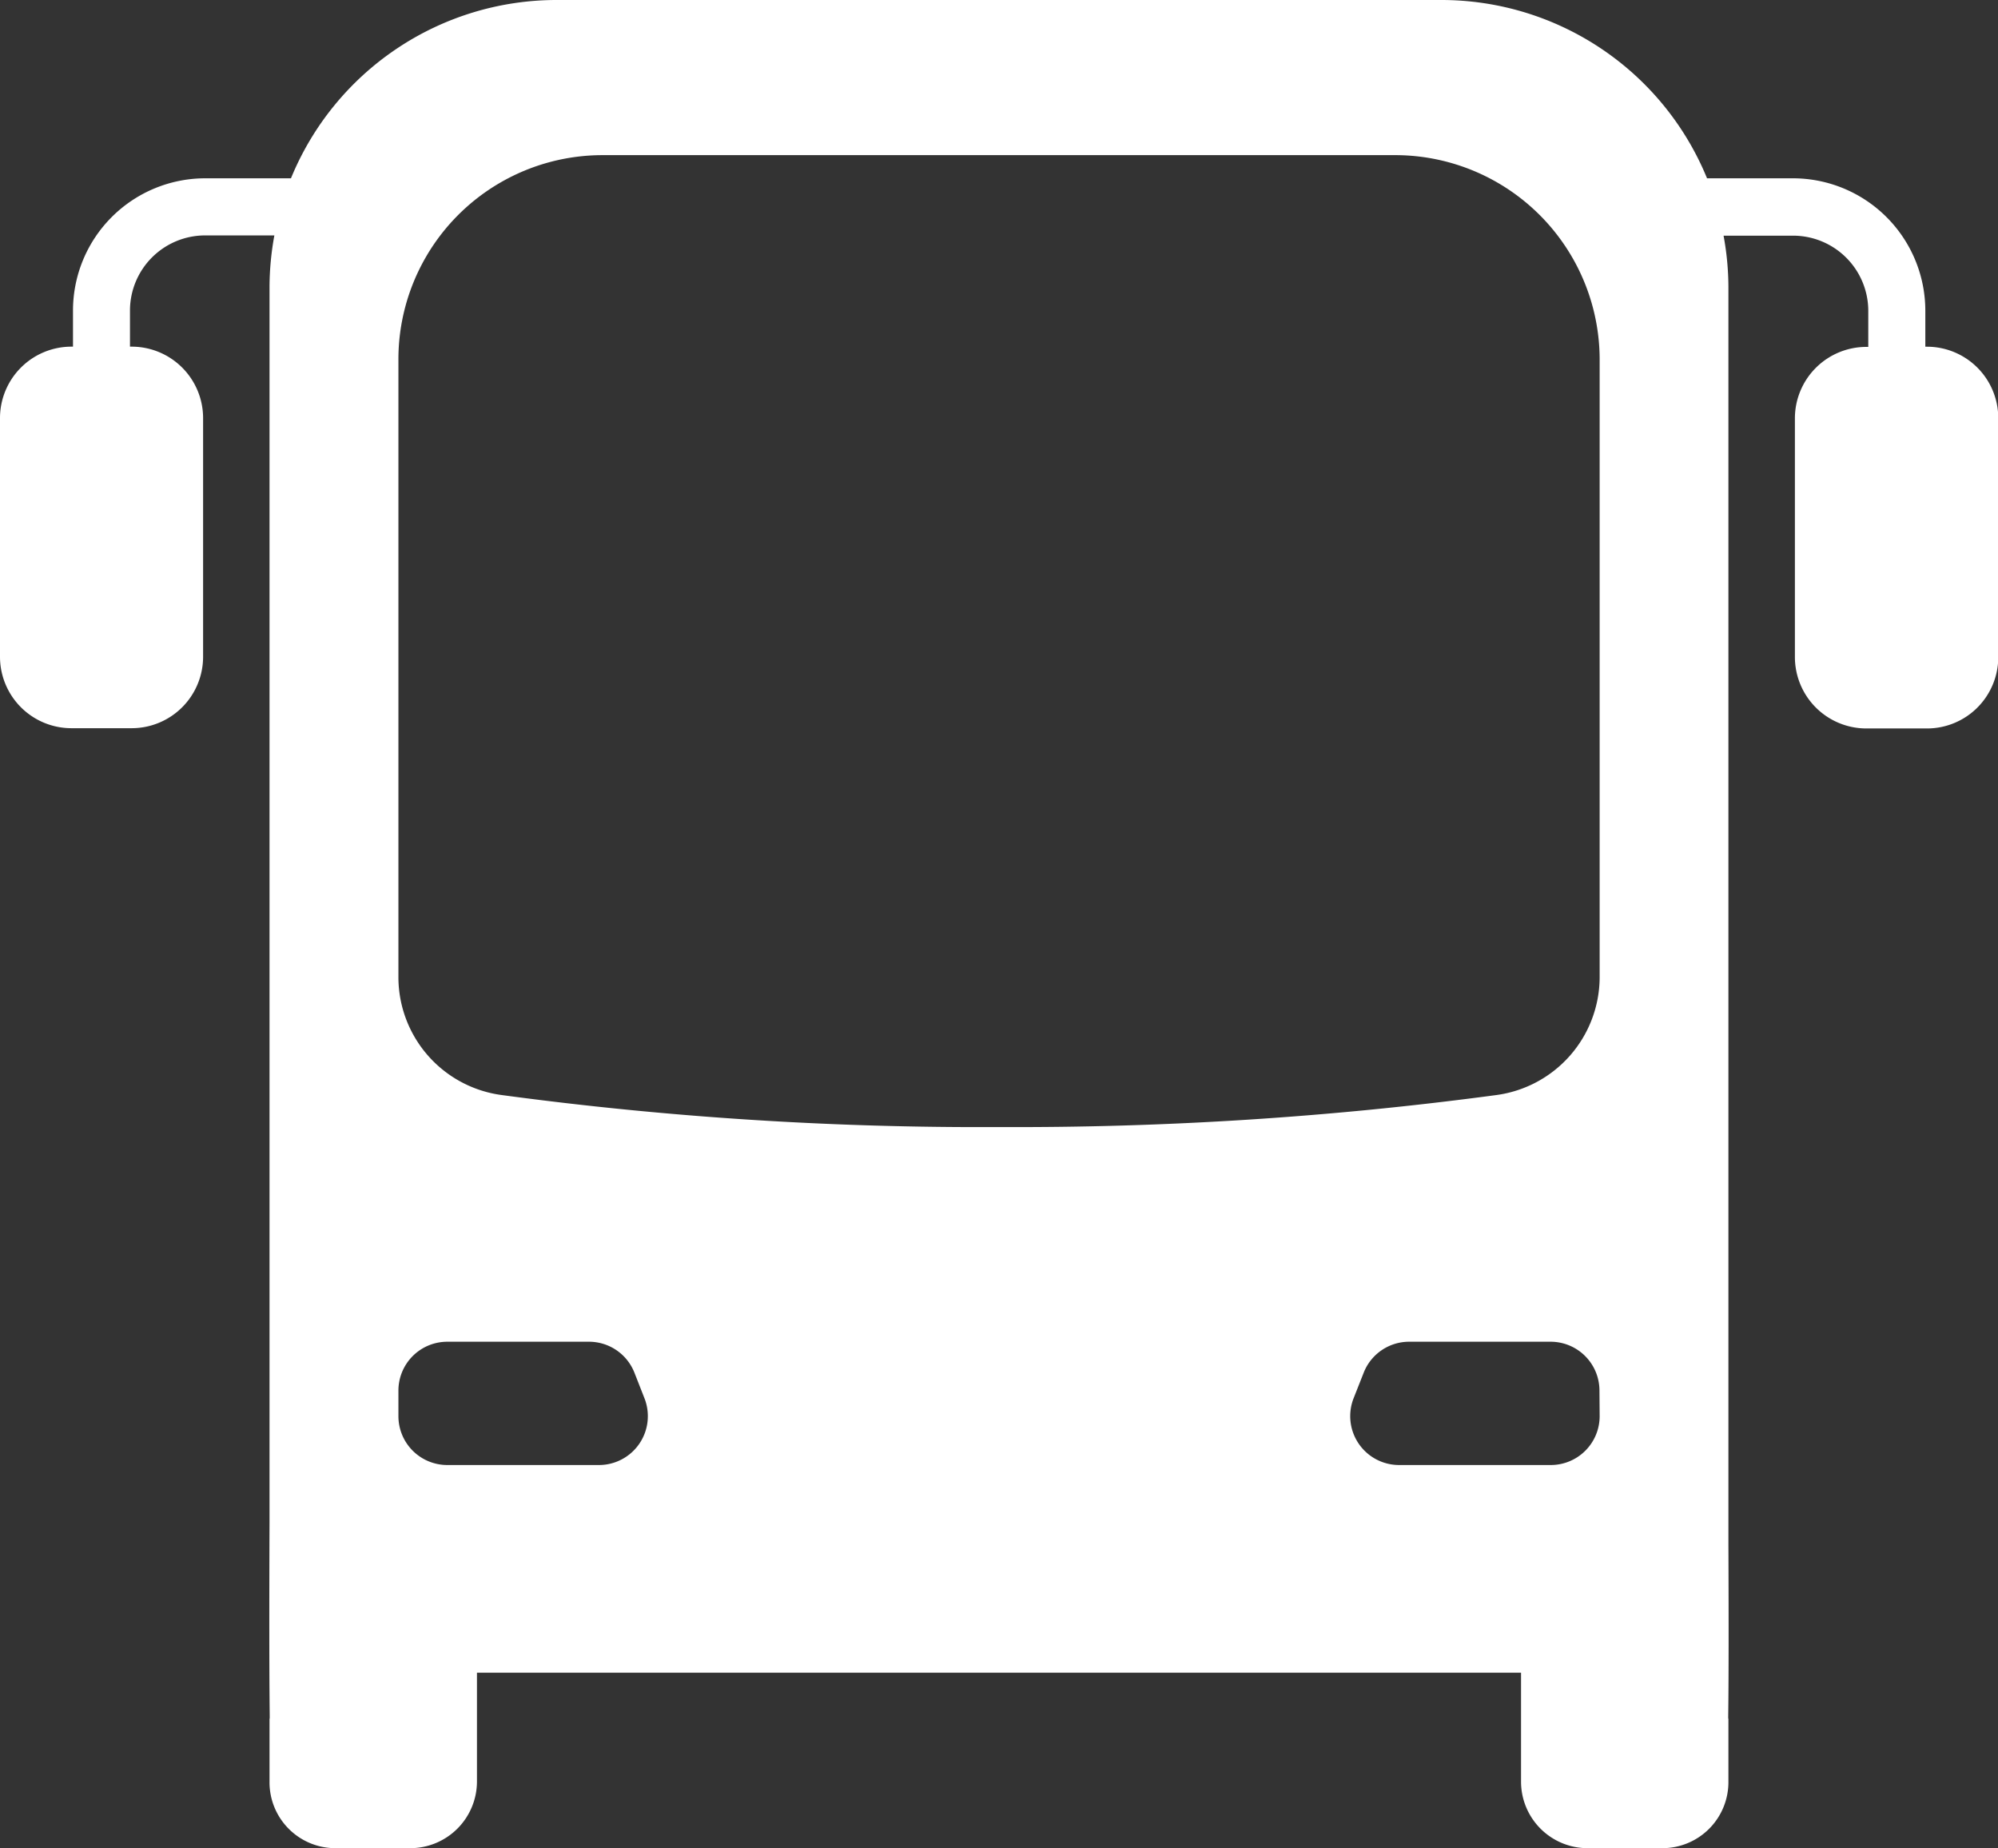 <svg xmlns="http://www.w3.org/2000/svg" xmlns:xlink="http://www.w3.org/1999/xlink" width="31.313" height="28.96" viewBox="0 0 31.313 28.96">
  <rect x="0" y="0" width="31.313" height="28.96" fill="#333333" stroke="none"/>
  <defs>
    <clipPath id="clip-path">
      <rect id="Прямоугольник_93" data-name="Прямоугольник 93" width="31.313" height="28.96" fill="#fff"/>
    </clipPath>
  </defs>
  <g id="Сгруппировать_6" data-name="Сгруппировать 6" clip-path="url(#clip-path)">
    <path id="Контур_507" data-name="Контур 507" d="M30.2,5.433h-.026V4.865A2.076,2.076,0,0,0,28.1,2.794H26.753A4.5,4.5,0,0,0,22.594,0H8.719A4.5,4.5,0,0,0,4.56,2.794H3.216A2.073,2.073,0,0,0,1.144,4.865v.567H1.12A1.12,1.12,0,0,0,0,6.552v3.74a1.12,1.12,0,0,0,1.12,1.119h.943a1.12,1.12,0,0,0,1.12-1.119V6.552a1.12,1.12,0,0,0-1.12-1.12H2.037V4.865A1.178,1.178,0,0,1,3.216,3.689H4.3a4.529,4.529,0,0,0-.076.807V23.869c-.011,3.067.011,3.067,0,3.064v.985a1.032,1.032,0,0,0,1.03,1.043H6.428a1.046,1.046,0,0,0,1.047-1.043V26.211H23.838v1.707a1.043,1.043,0,0,0,1.043,1.043h1.173a1.035,1.035,0,0,0,1.034-1.043v-.985c-.011,0,.011,0,0-2.712V4.5a4.491,4.491,0,0,0-.076-.807H28.1a1.179,1.179,0,0,1,1.18,1.176v.567H29.25a1.12,1.12,0,0,0-1.12,1.12v3.74a1.12,1.12,0,0,0,1.12,1.119H30.2a1.117,1.117,0,0,0,1.117-1.119V6.552A1.118,1.118,0,0,0,30.2,5.433M9.388,22.957H7.01a.766.766,0,0,1-.766-.766v-.4a.766.766,0,0,1,.766-.766H9.23a.765.765,0,0,1,.712.483l.157.4a.766.766,0,0,1-.711,1.049m15.682-.766a.766.766,0,0,1-.767.766H21.927a.766.766,0,0,1-.712-1.049l.158-.4a.765.765,0,0,1,.711-.483H24.3a.766.766,0,0,1,.767.766Zm0-10.269v3.4a1.868,1.868,0,0,1-1.63,1.839,56.577,56.577,0,0,1-7.782.5,56.03,56.03,0,0,1-7.783-.5,1.865,1.865,0,0,1-1.631-1.836V5.647a3.2,3.2,0,0,1,3.2-3.216H21.87a3.206,3.206,0,0,1,3.2,3.216Z" fill="#fff"/>
  </g>
</svg>
